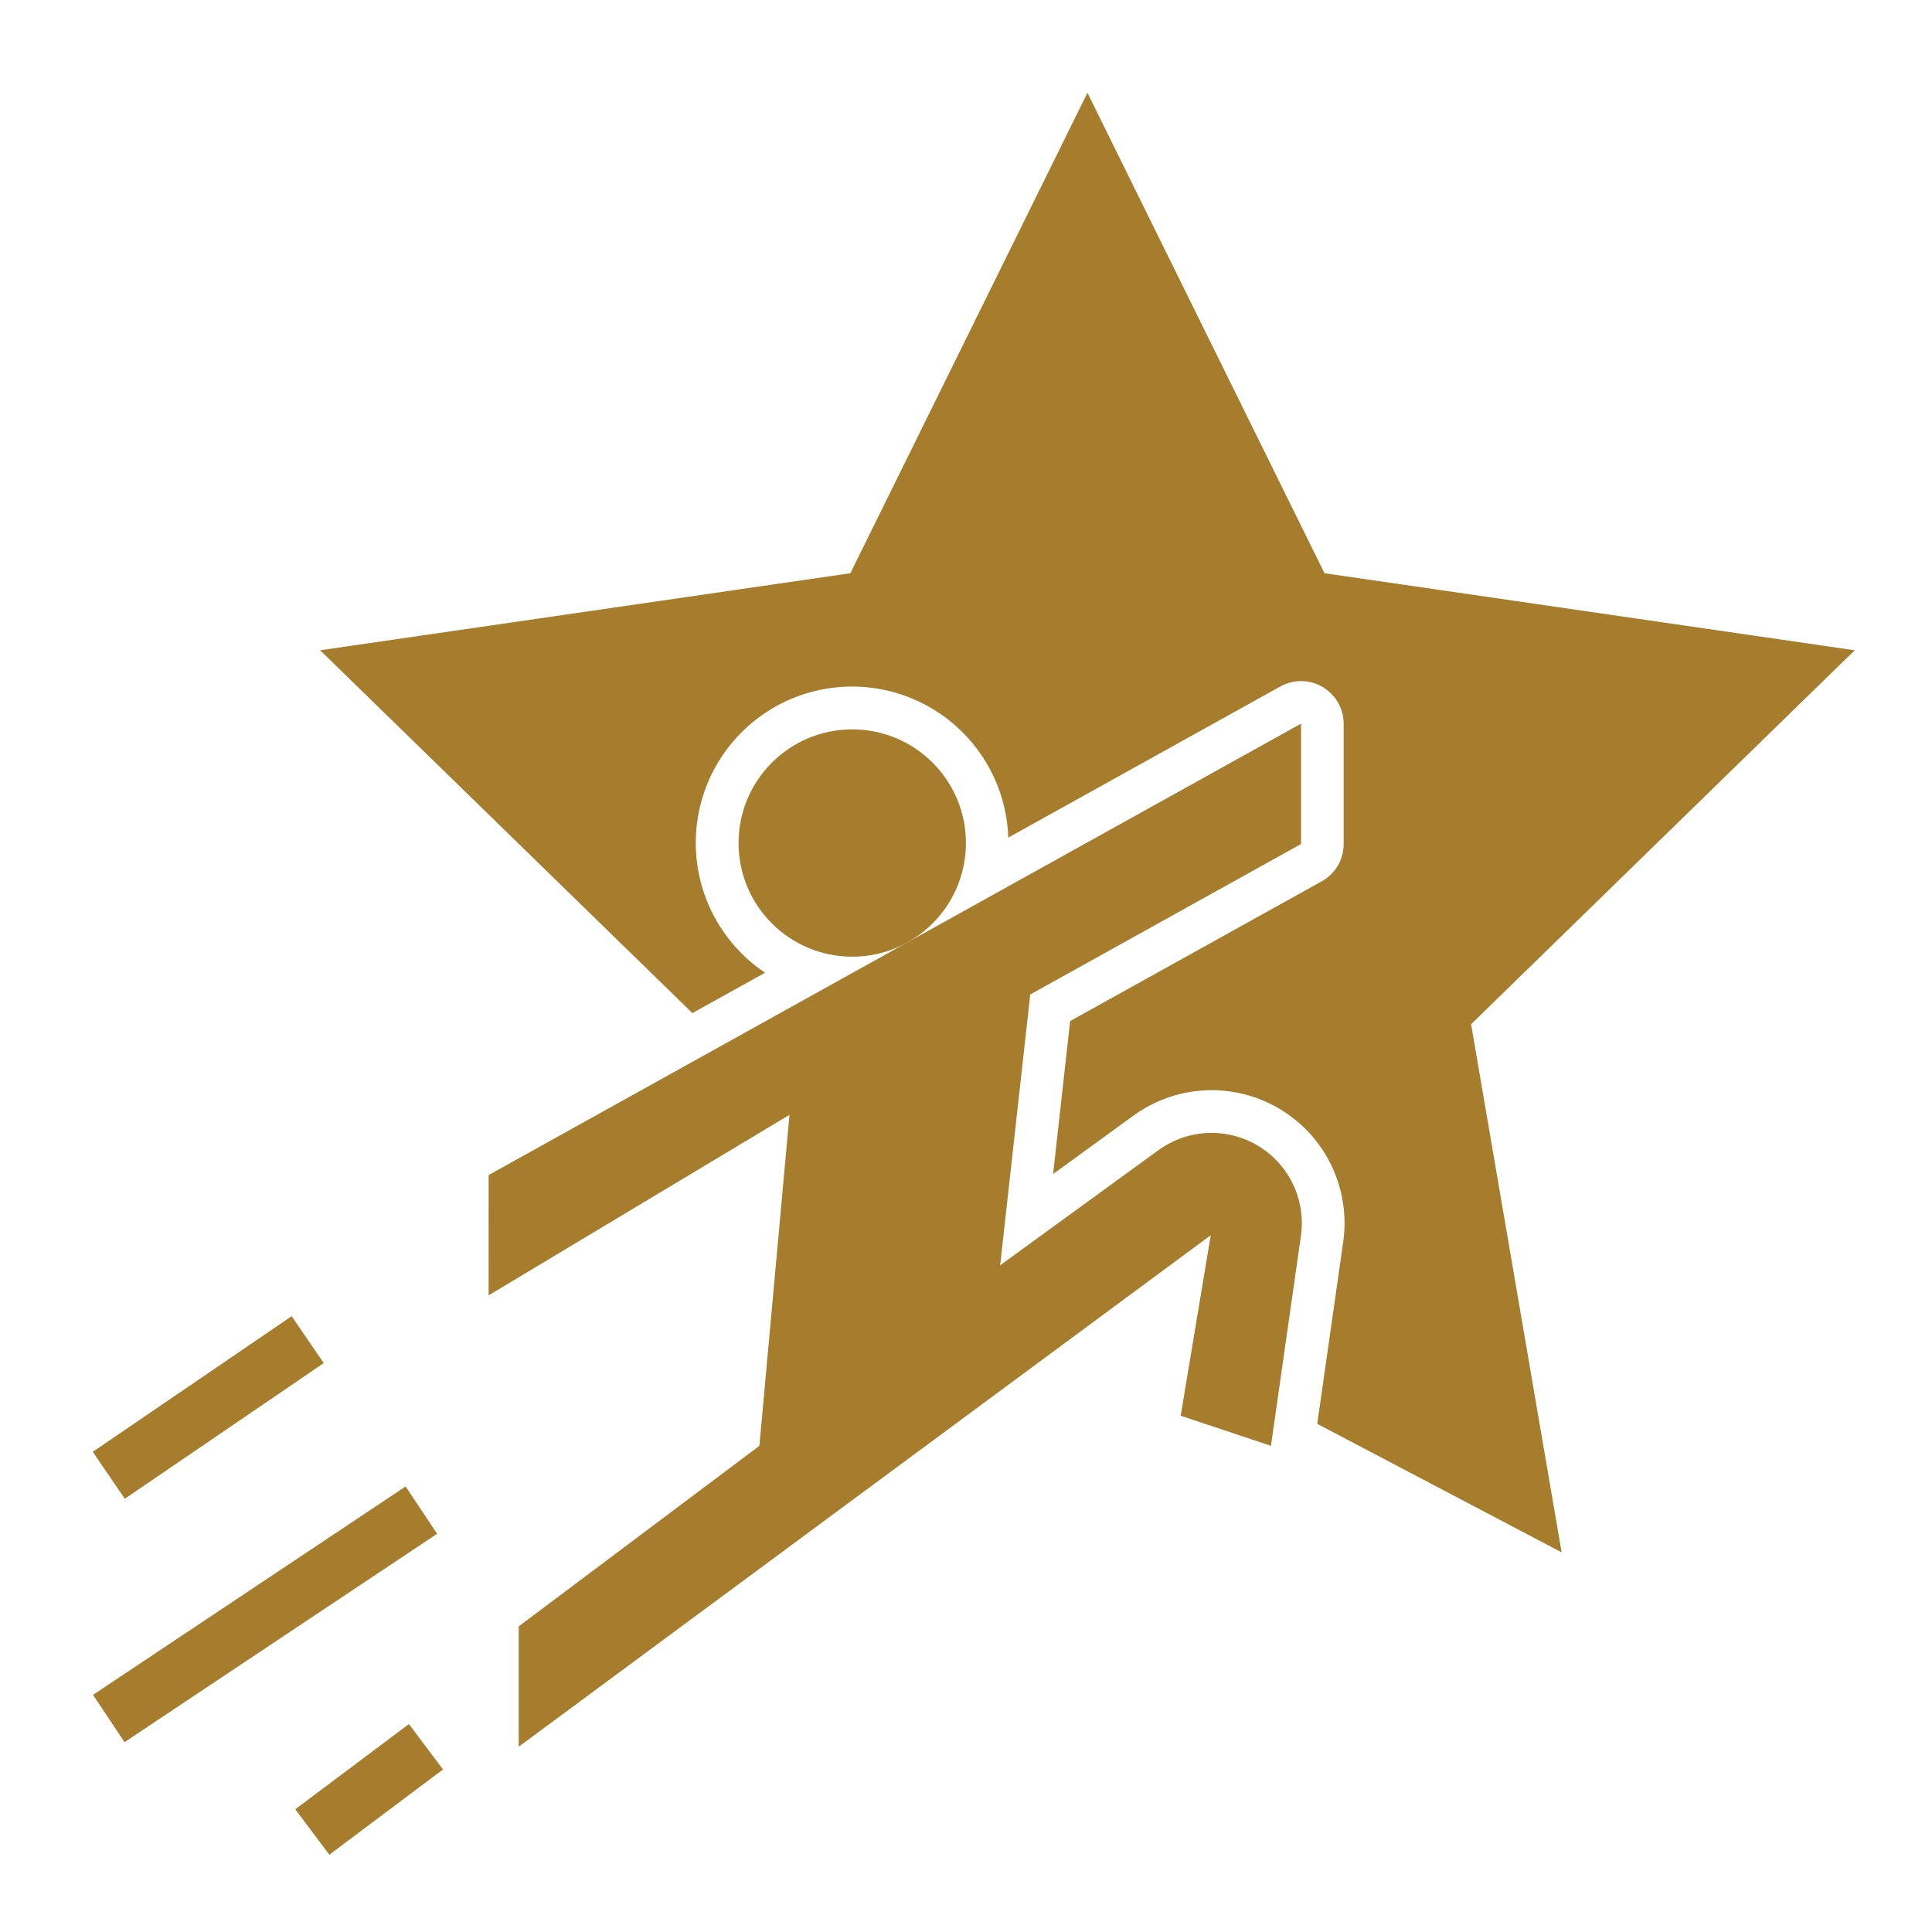 <svg width="50" height="50" viewBox="0 0 50 50" fill="none" xmlns="http://www.w3.org/2000/svg">
<path d="M24.998 21.817C24.998 23.442 23.68 24.759 22.056 24.759C20.431 24.759 19.114 23.442 19.114 21.817C19.114 20.193 20.431 18.876 22.056 18.876C23.68 18.876 24.998 20.193 24.998 21.817Z" fill="#A67D2D"/>
<path d="M12.645 33.525L20.432 28.852L19.653 37.418L13.424 42.091V45.205L31.334 31.967L30.556 36.639L32.892 37.418L33.668 31.985H33.668C33.755 31.376 33.598 30.756 33.231 30.262C32.864 29.768 32.317 29.439 31.709 29.346C31.1 29.252 30.48 29.403 29.982 29.765L25.884 32.745L26.663 25.737L33.671 21.843V18.728L12.646 30.41L12.645 33.525Z" fill="#A67D2D"/>
<path d="M7.641 46.824L10.583 44.618L11.465 45.794L8.523 48L7.641 46.824Z" fill="#A67D2D"/>
<path d="M2.407 43.863L10.497 38.47L11.313 39.694L3.223 45.087L2.407 43.863Z" fill="#A67D2D"/>
<path d="M2.401 37.573L7.549 34.062L8.378 35.277L3.23 38.788L2.401 37.573Z" fill="#A67D2D"/>
<path d="M28.143 2.401L22.007 14.835L8.285 16.829L17.919 26.219L19.8 25.174C18.63 24.39 17.951 23.053 18.01 21.645C18.069 20.237 18.855 18.962 20.087 18.277C21.318 17.593 22.817 17.599 24.044 18.293C25.27 18.987 26.047 20.268 26.094 21.677L33.137 17.765C33.478 17.576 33.894 17.581 34.23 17.779C34.566 17.978 34.773 18.338 34.774 18.729V21.844C34.774 22.245 34.557 22.614 34.207 22.808L27.695 26.425L27.254 30.384L29.331 28.874V28.874C30.063 28.34 30.978 28.116 31.875 28.253C32.772 28.39 33.578 28.875 34.119 29.603C34.659 30.331 34.891 31.244 34.762 32.142L34.09 36.849L40.415 40.175L38.072 26.507L48 16.829L34.278 14.835L28.143 2.401Z" fill="#A67D2D"/>
</svg>
